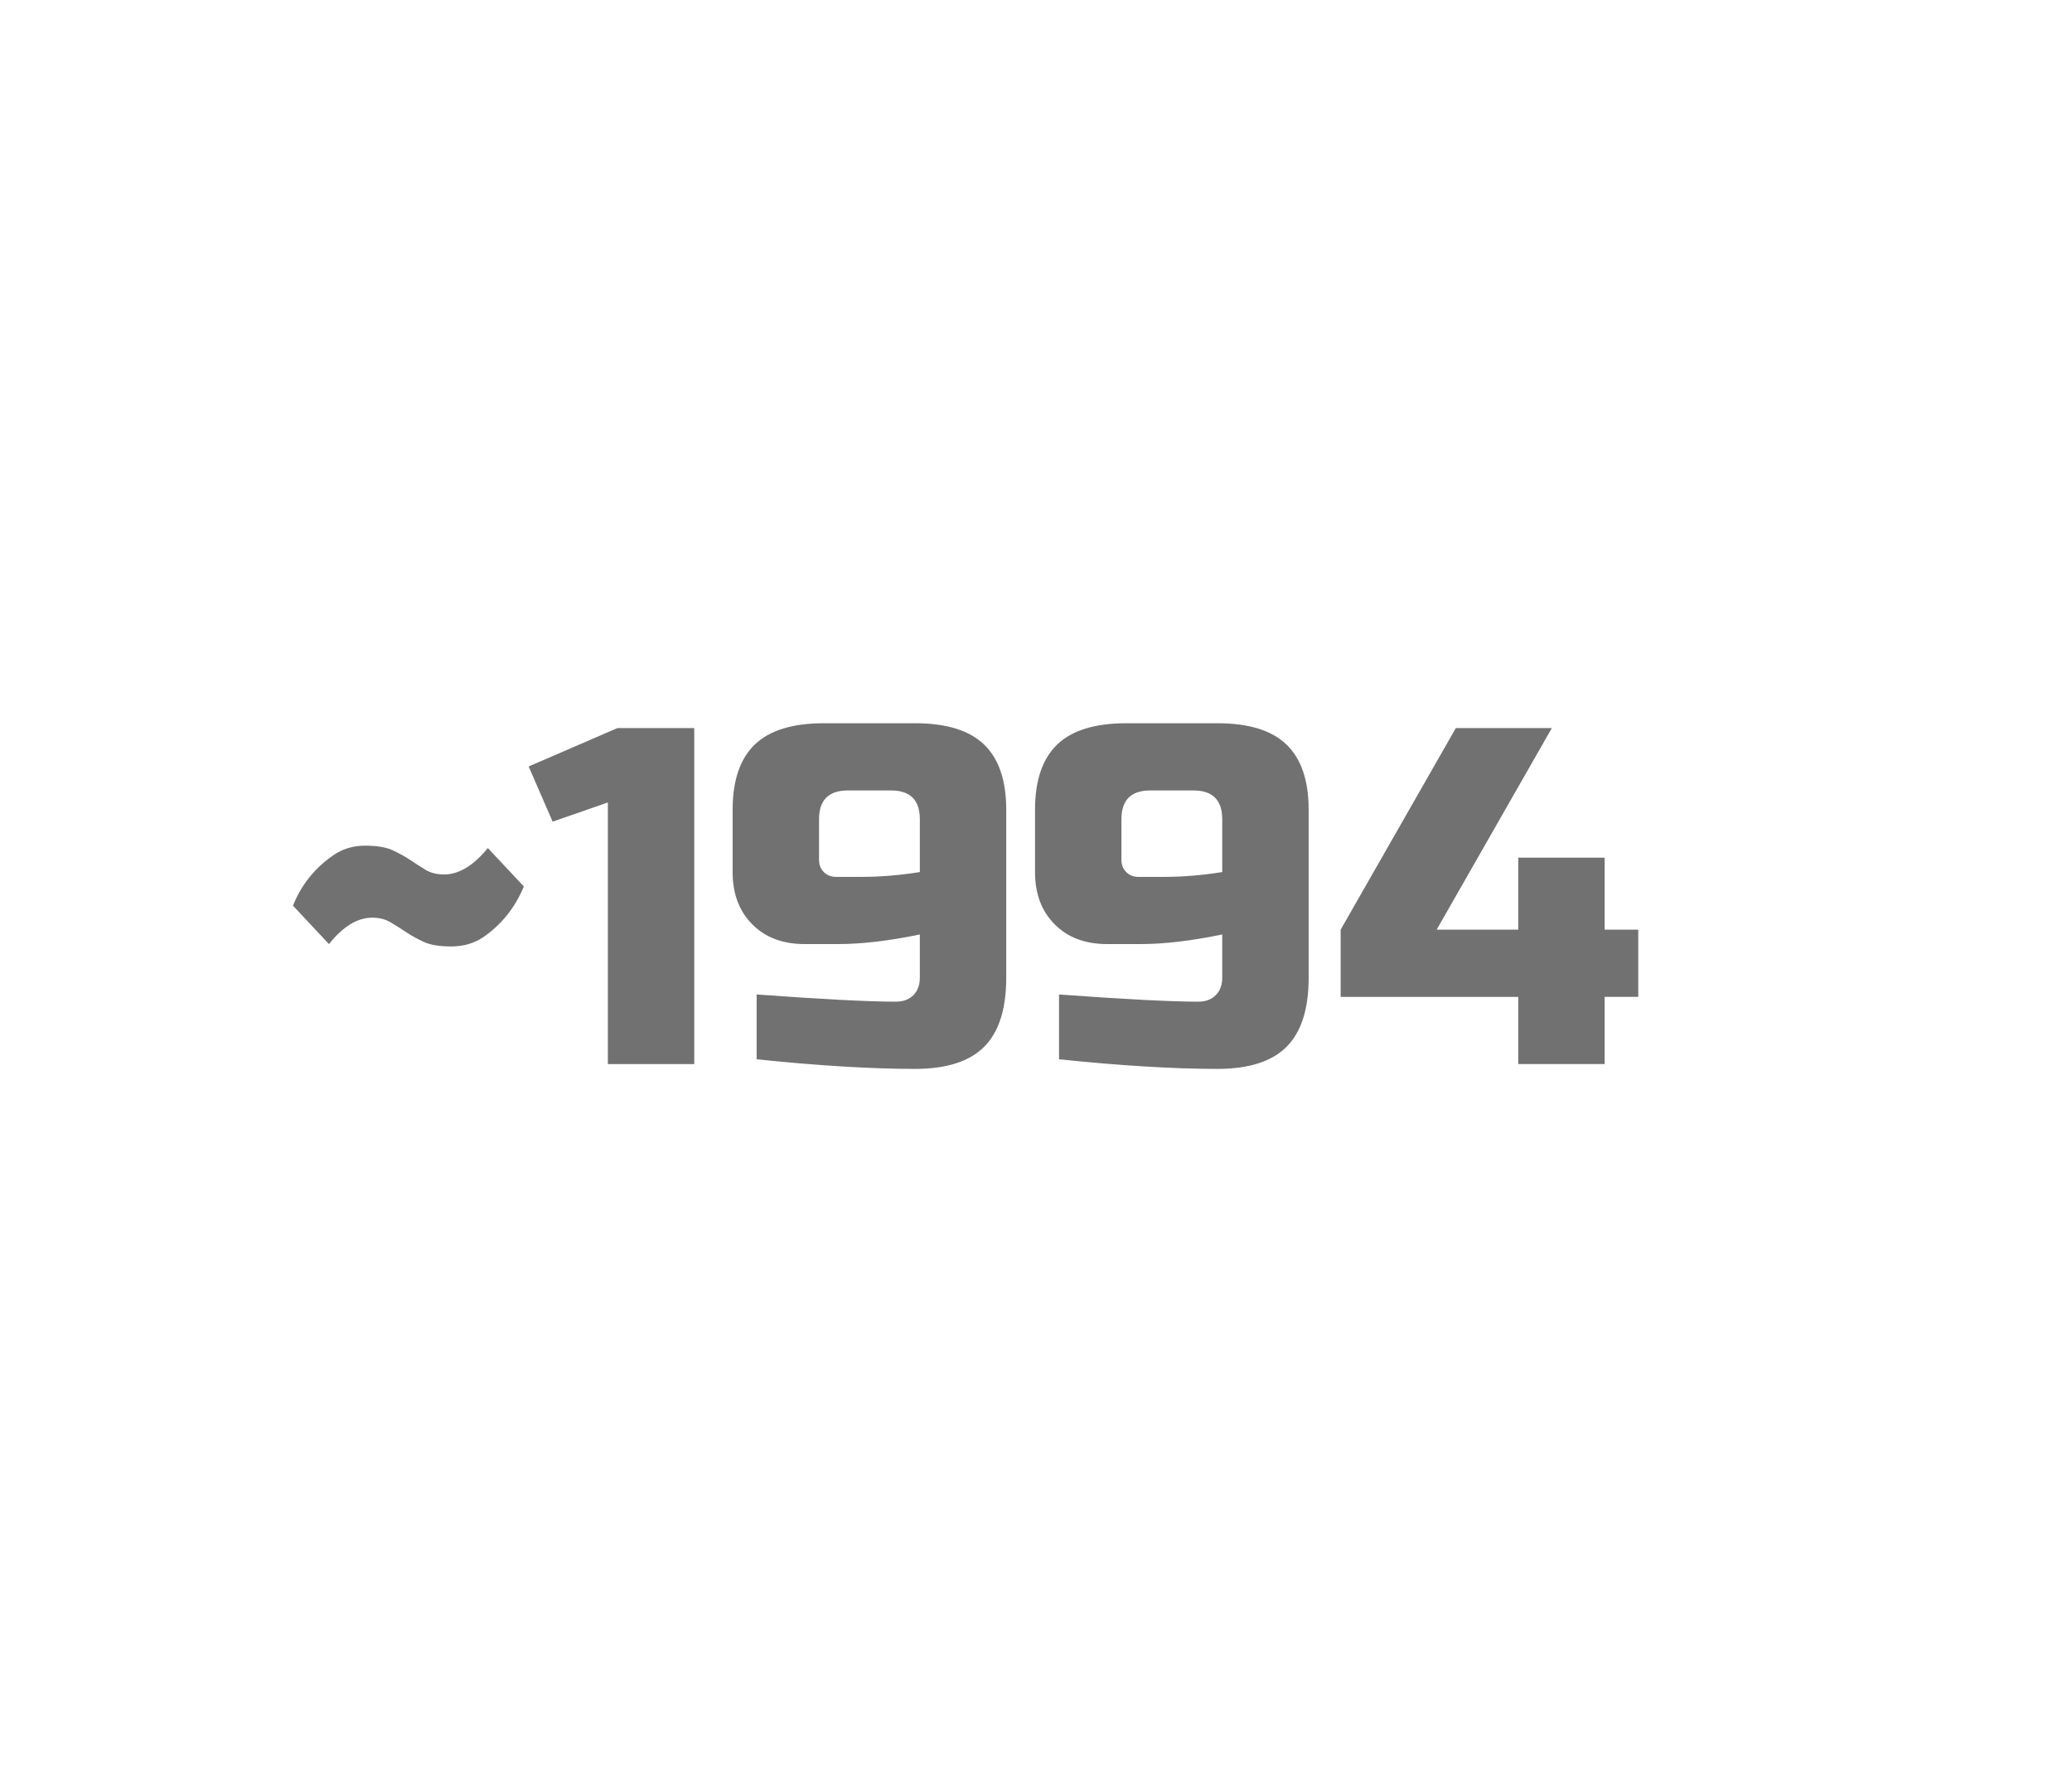 <?xml version="1.0" encoding="utf-8"?>
<!-- Generator: Adobe Illustrator 16.0.0, SVG Export Plug-In . SVG Version: 6.00 Build 0)  -->
<!DOCTYPE svg PUBLIC "-//W3C//DTD SVG 1.1//EN" "http://www.w3.org/Graphics/SVG/1.1/DTD/svg11.dtd">
<svg version="1.1" id="레이어_1" xmlns="http://www.w3.org/2000/svg" xmlns:xlink="http://www.w3.org/1999/xlink" x="0px"
	 y="0px" width="259px" height="224px" viewBox="0 0 259 224" enable-background="new 0 0 259 224" xml:space="preserve">
<path fill="#727171" d="M46.521,114.7c-1.84,0-3.64,1.101-5.399,3.3l-4.5-4.8c1.039-2.601,2.72-4.7,5.04-6.301
	c1.159-0.8,2.479-1.199,3.96-1.199c1.479,0,2.629,0.189,3.449,0.569c0.819,0.381,1.561,0.791,2.221,1.23
	c0.66,0.44,1.299,0.85,1.92,1.229c0.619,0.381,1.39,0.57,2.31,0.57c1.84,0,3.66-1.1,5.46-3.3l4.5,4.8
	c-1.12,2.681-2.819,4.8-5.1,6.36c-1.161,0.761-2.48,1.14-3.96,1.14s-2.631-0.188-3.45-0.569c-0.82-0.379-1.56-0.789-2.22-1.229
	c-0.66-0.438-1.311-0.851-1.95-1.229C48.16,114.891,47.4,114.7,46.521,114.7z"/>
<path fill="#727171" d="M75.98,133v-32.7l-6.9,2.4l-3-6.9L77.181,91h9.6v42H75.98z"/>
<path fill="#727171" d="M94.58,124.3c8.239,0.601,14.04,0.9,17.4,0.9c0.919,0,1.649-0.271,2.189-0.812
	c0.54-0.539,0.811-1.27,0.811-2.188v-5.4c-3.881,0.802-7.281,1.2-10.2,1.2h-4.2c-2.721,0-4.9-0.818-6.54-2.46
	c-1.641-1.64-2.46-3.819-2.46-6.54v-7.8c0-3.64,0.92-6.351,2.76-8.131c1.84-1.779,4.72-2.67,8.641-2.67h11.399
	c3.92,0,6.8,0.891,8.64,2.67c1.84,1.78,2.76,4.491,2.76,8.131v21c0,3.92-0.92,6.801-2.76,8.64c-1.84,1.842-4.72,2.762-8.64,2.762
	c-5.48,0-12.08-0.4-19.8-1.201V124.3L94.58,124.3z M107.78,109.6c2.28,0,4.68-0.199,7.2-0.6v-6.601c0-2.399-1.2-3.6-3.601-3.6
	h-5.399c-2.4,0-3.601,1.2-3.601,3.6v5.101c0,0.6,0.2,1.101,0.601,1.5c0.399,0.4,0.899,0.6,1.5,0.6H107.78z"/>
<path fill="#727171" d="M132.379,124.3c8.24,0.601,14.041,0.9,17.4,0.9c0.92,0,1.65-0.271,2.188-0.812
	c0.541-0.539,0.812-1.27,0.812-2.188v-5.4c-3.881,0.802-7.281,1.2-10.199,1.2h-4.201c-2.721,0-4.9-0.818-6.539-2.46
	c-1.641-1.64-2.461-3.819-2.461-6.54v-7.8c0-3.64,0.92-6.351,2.76-8.131c1.84-1.779,4.721-2.67,8.641-2.67h11.4
	c3.92,0,6.799,0.891,8.639,2.67c1.841,1.78,2.763,4.491,2.763,8.131v21c0,3.92-0.922,6.801-2.763,8.64
	c-1.84,1.842-4.719,2.762-8.639,2.762c-5.479,0-12.082-0.4-19.801-1.201V124.3L132.379,124.3z M145.58,109.6
	c2.279,0,4.68-0.199,7.199-0.6v-6.601c0-2.399-1.199-3.6-3.6-3.6h-5.4c-2.4,0-3.6,1.2-3.6,3.6v5.101c0,0.6,0.198,1.101,0.6,1.5
	c0.397,0.4,0.9,0.6,1.5,0.6H145.58z"/>
<path fill="#727171" d="M189.781,124.6h-22.2V116.2l14.4-25.2h12l-14.4,25.2h10.2v-9h10.8v9h4.2v8.399h-4.2v8.399h-10.8V124.6z"/>
</svg>
